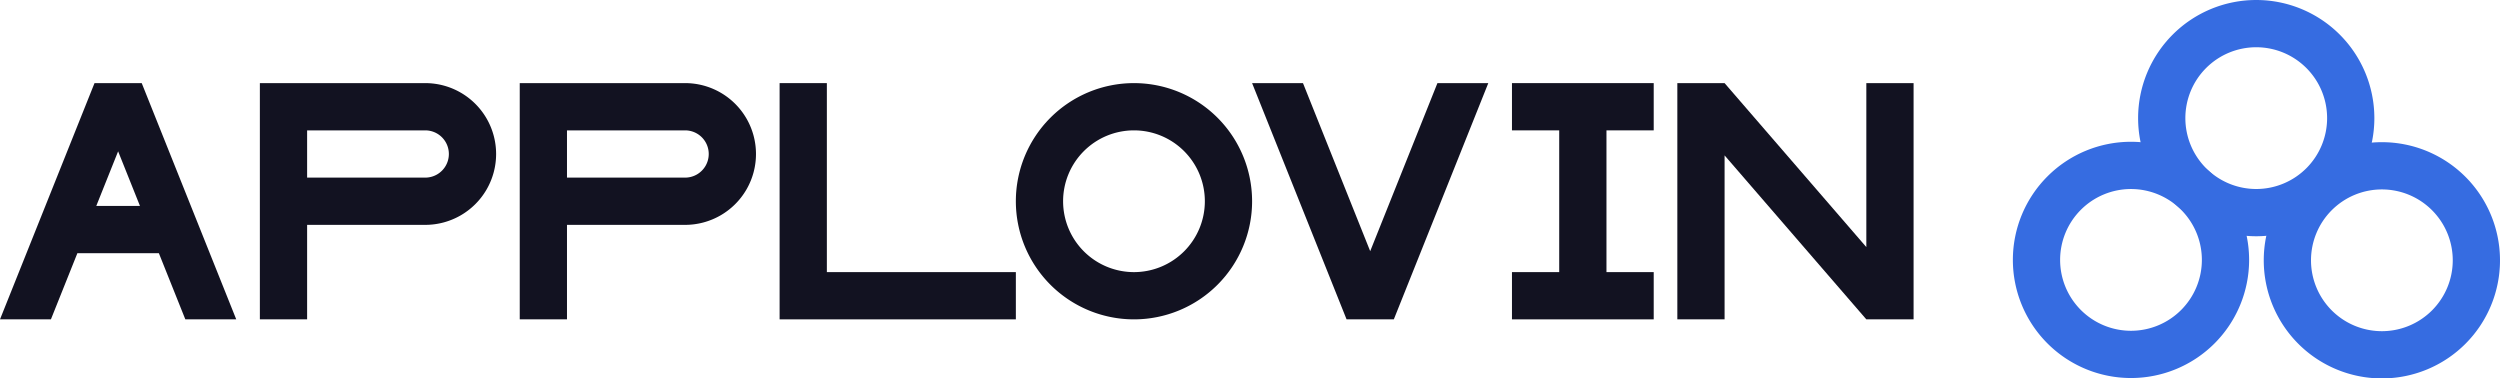 <svg xmlns="http://www.w3.org/2000/svg" viewBox="0 0 1058.225 160.183"><defs><style>.cls-1{fill:#366ce1;}.cls-2{fill:#121221;}</style></defs><title>applovin</title><g id="Слой_2" data-name="Слой 2"><g id="Work_space" data-name="Work space"><g id="applovin"><path class="cls-1" d="M902.028,60.014a50,50,0,1,0,50,50A50.005,50.005,0,0,0,902.028,60.014Zm0,80a30,30,0,1,1,30-30A30,30,0,0,1,902.028,140.014Z"/><path class="cls-1" d="M955.042,0a50,50,0,1,0,50,50A50.005,50.005,0,0,0,955.042,0Zm0,80a30,30,0,1,1,30-30A30,30,0,0,1,955.042,80Z"/><path class="cls-1" d="M1008.225,60.183a50,50,0,1,0,50,50A50.005,50.005,0,0,0,1008.225,60.183Zm0,80a30,30,0,1,1,30-30A30,30,0,0,1,1008.225,140.183Z"/><polygon class="cls-2" points="680 55.183 680 115.183 700 115.183 700 135.183 640 135.183 640 115.183 660 115.183 660 55.183 640 55.183 640 35.183 700 35.183 700 55.183 680 55.183"/><polygon class="cls-2" points="810 35.183 810 135.183 790 135.183 730 65.773 730 135.183 710 135.183 710 35.183 730 35.183 790 104.593 790 35.183 810 35.183"/><polygon class="cls-2" points="430 115.183 430 135.183 330 135.183 330 35.183 350 35.183 350 115.183 430 115.183"/><polygon class="cls-2" points="629.98 35.183 590.76 133.253 589.99 135.183 569.99 135.183 569.22 133.253 530 35.183 551.54 35.183 579.99 106.323 608.45 35.183 629.98 35.183"/><path class="cls-2" d="M480,35.183a50,50,0,1,0,50,50A50.005,50.005,0,0,0,480,35.183Zm0,80a30,30,0,1,1,30-30A30,30,0,0,1,480,115.183Z"/><path class="cls-2" d="M60.77,37.133l-.78-1.95H40.01l-.78,1.94L0,135.183H21.55l11.2-28h34.5l11.2,28H100ZM40.75,87.183,50,64.053l9.25,23.13Z"/><path class="cls-2" d="M180,35.183H110v100h20v-40h50a30,30,0,0,0,0-60Zm0,40H130v-20h50a10,10,0,0,1,0,20Z"/><path class="cls-2" d="M290,35.183H220v100h20v-40h50a30,30,0,0,0,0-60Zm0,40H240v-20h50a10,10,0,0,1,0,20Z"/></g></g></g></svg>